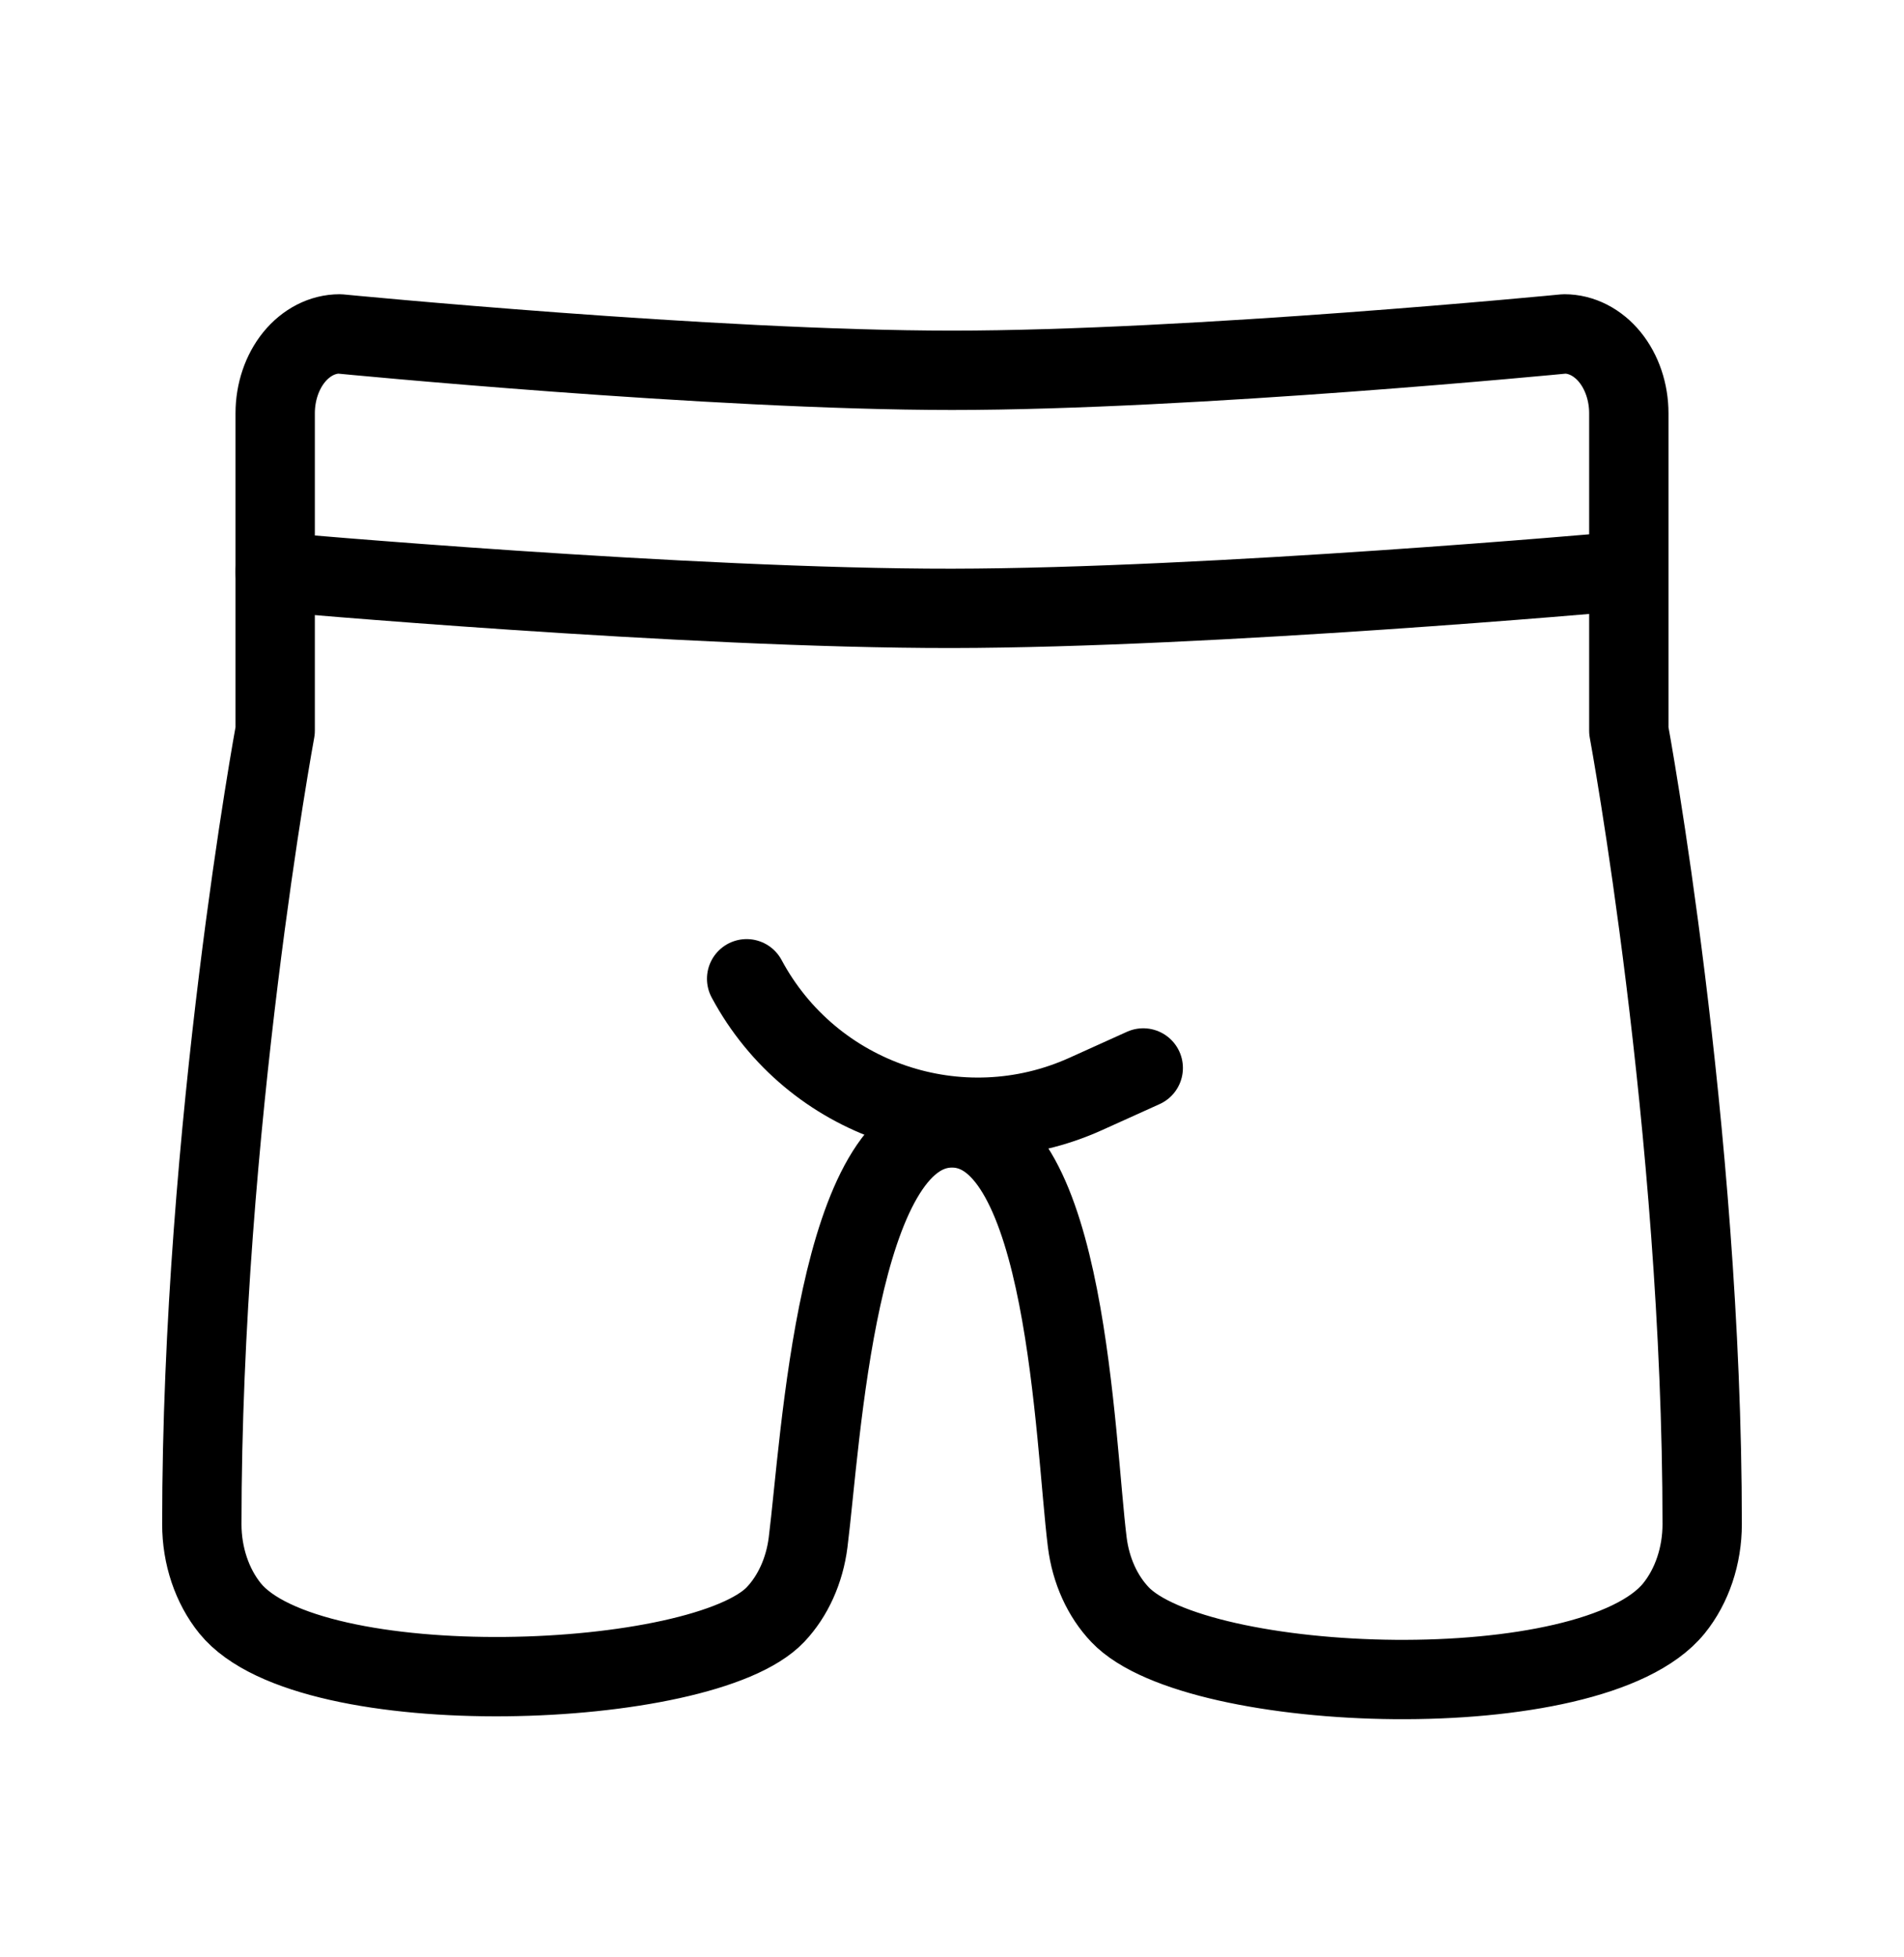 <svg width="36" height="37" viewBox="0 0 36 37" fill="none" xmlns="http://www.w3.org/2000/svg">
<path d="M5.204 10.812C5.204 10.812 12.995 11.506 18 11.5C22.9 11.494 30.528 10.812 30.528 10.812" stroke="black" stroke-width="1.5" stroke-linecap="round"/>
<path d="M14.117 18.502V18.502C15.349 20.801 18.152 21.753 20.529 20.679L21.616 20.188" stroke="black" stroke-width="1.5" stroke-linecap="round"/>
<path d="M5.56 6.752C5.789 6.471 6.099 6.312 6.422 6.312C6.422 6.312 13.455 7 18 7C22.545 7 29.578 6.312 29.578 6.312C29.901 6.312 30.211 6.471 30.44 6.752C30.668 7.033 30.797 7.415 30.797 7.812V13.813C30.797 13.813 32.184 21.321 32.184 28.812C32.184 29.409 31.991 29.982 31.649 30.404C30.099 32.31 22.619 32.043 21.176 30.521C20.844 30.172 20.625 29.688 20.558 29.157C20.316 27.219 20.179 21.321 18 21.321C15.821 21.321 15.523 27.218 15.279 29.157C15.212 29.687 14.994 30.17 14.664 30.519C13.302 31.959 5.851 32.249 4.351 30.404C4.009 29.982 3.816 29.409 3.816 28.812C3.816 21.321 5.203 13.812 5.203 13.812V7.812C5.203 7.415 5.332 7.033 5.56 6.752Z" stroke="black" stroke-width="1.5" stroke-linecap="round" stroke-linejoin="round"/>
</svg>
